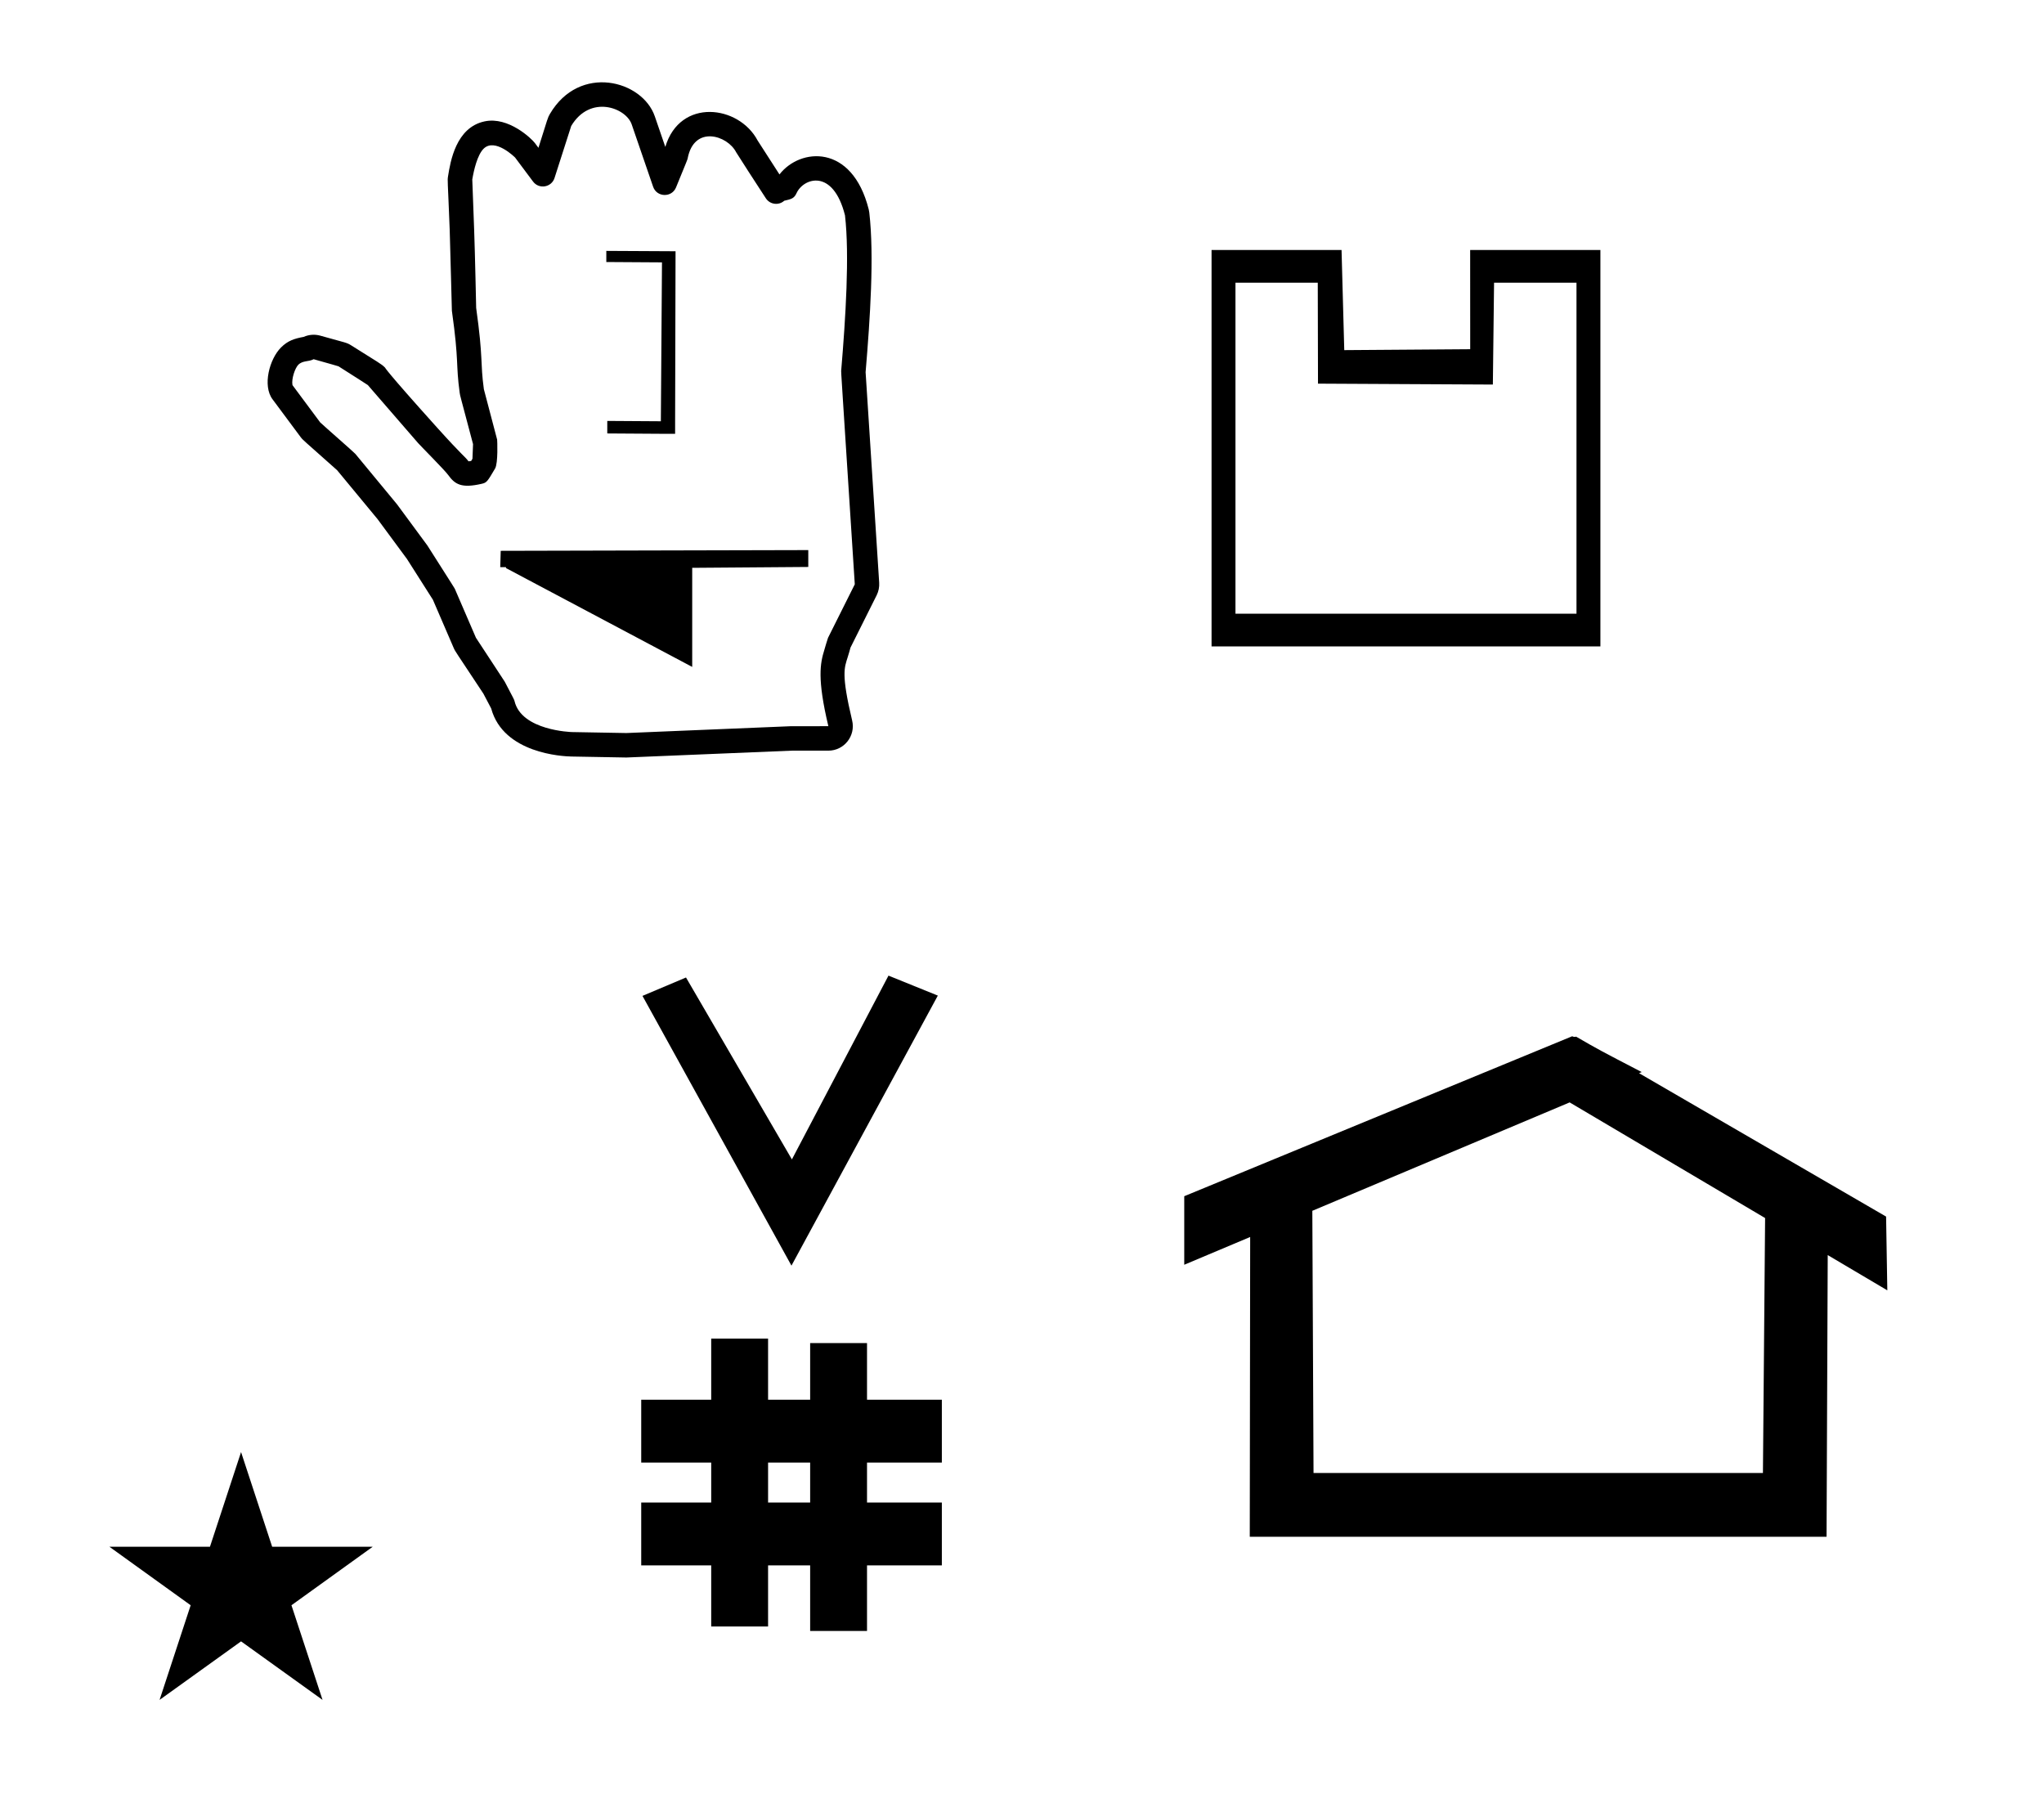 <?xml version="1.0" standalone="no"?>
<!DOCTYPE svg PUBLIC "-//W3C//DTD SVG 1.1//EN" "http://www.w3.org/Graphics/SVG/1.1/DTD/svg11.dtd" >
<svg xmlns="http://www.w3.org/2000/svg" xmlns:xlink="http://www.w3.org/1999/xlink" version="1.1" viewBox="-10 0 1128 1000">
  <g transform="matrix(1 0 0 -1 0 800)">
   <path fill="currentColor"
d="M717.222 644h-45.418v-182.64h188.196v182.64h-45.487l-0.667 -56.195l-96.5 0.5zM873.193 443.306h-214.583v218.749h71.735l1.5 -55.25l69.5 0.5l-0.026 54.75h71.874v-218.749zM426.776 101.626l-82.222 148.848l24.023 10.148l58.44 -100.383
l53.303 101.418l27.229 -11.025zM343.863 -63.774v34.664h38.626v22.071h-38.626v34.664h38.626v33.715h31.383v-33.715h23.22v31.254h31.383v-31.254h41.292v-34.664h-41.292v-22.071h41.292v-34.664h-41.292v-36.185h-31.383v36.185h-23.22
v-33.725h-31.383v33.725h-38.626zM413.872 -29.11h23.22v22.071h-23.22v-22.071zM858.954 227.837c-0.529 0 -0.985 0.174 -1.322 0.358l-214.094 -88.263v-37.824c12.126 5.107 24.251 10.215 36.376 15.321v-3.771l-0.219 -161.659
h318.305l0.646 155.446c10.962 -6.485 21.924 -12.97 32.887 -19.455l-0.678 40.705l-136.33 79.118l1.464 0.616c-22.696 11.771 -24.457 12.731 -36.211 19.551c-0.288 -0.103 -0.565 -0.145 -0.824 -0.145zM962.889 -12.782
h-248.003l-0.665 144.662l142.009 59.817l107.859 -63.809zM50.355 -53.48h55.515l17.161 52.226l17.16 -52.226h55.516l-44.867 -32.296l17.161 -52.225l-44.97 32.296l-44.971 -32.296l17.161 52.225zM324.601 661.559l36.48 -0.191v0
h1.728l-0.24 -93.824v-6.912h-7.872l-29.568 0.191v6.912l29.568 -0.191l0.624 87.68l-30.72 0.192v6.144zM426.482 399.28c0.321 0.013 20.653 0.001 20.659 0.012
c-6.263 26.268 -4.503 34.725 -2.219 42.095c0.021 0.066 1.788 6.177 2.029 6.658l14.771 29.541c-7.561 117.179 -7.561 117.179 -7.518 117.683c2.483 29.481 4.649 63.869 2.117 85.897
c-6.583 26.145 -22.916 20.628 -26.731 12.266c-1.349 -2.955 -2.867 -3.304 -6.789 -4.202c-3.048 -2.727 -7.843 -2.13 -10.123 1.304c-2.858 4.305 -16.081 24.781 -16.429 25.461
c-4.782 9.366 -23.229 15.127 -26.754 -3.412c-0.128 -0.67 -0.128 -0.67 -6.424 -16.018c-2.346 -5.718 -10.616 -5.479 -12.626 0.366l-11.844 34.456c-3.167 9.211 -22.922 16.566 -33.359 -0.877
c-0.192 -0.574 -1.602 -4.847 -9.217 -28.732c-1.655 -5.192 -8.565 -6.379 -11.849 -1.967c-9.742 13.091 -9.742 13.091 -9.914 13.263c-0.064 0.064 -11.127 11.108 -17.395 4.841
c-3.432 -3.432 -5.373 -11.81 -6.228 -16.948c0.024 -0.771 0.177 -5.317 1.021 -27.371c0.502 -13.733 1.113 -43.082 1.126 -43.517c4.017 -28.631 2.159 -29.524 4.247 -44.842
c0.153 -0.59 1.311 -5.054 7.326 -27.826c0.06 -0.224 0.609 -12.973 -1.135 -15.938c-4.289 -7.29 -4.586 -7.796 -7.415 -8.443c-11.197 -2.566 -14.74 -0.311 -18.526 4.942
c-1.946 2.702 -15.191 15.977 -16.523 17.513l-27.756 32.026c-0.75 0.496 -4.602 3.02 -16.189 10.359c-0.677 0.205 -3.921 1.174 -13.715 3.916c-2.738 -1.502 -6.003 -0.597 -8.479 -3.072
c-1.796 -1.797 -3.869 -7.815 -3.21 -11.224l15.313 -20.595c2.95 -2.765 18.625 -16.429 19.394 -17.357c22.883 -27.672 22.883 -27.672 22.993 -27.821c16.629 -22.53 16.629 -22.53 16.754 -22.726
c14.995 -23.565 14.995 -23.565 15.207 -24.057l11.582 -26.848c3.199 -4.96 15.568 -23.622 15.899 -24.252c5.211 -9.901 5.211 -9.901 5.407 -10.724c3.878 -16.249 31.34 -17.059 31.699 -17.064l30.038 -0.536zM447.143 385.788
h-20.237c-91.044 -3.781 -91.044 -3.781 -91.246 -3.778l-30.253 0.541c-4.804 0.09 -37.598 1.624 -44.348 26.537l-4.298 8.166c-15.729 23.859 -15.461 23.069 -16.412 25.275l-11.456 26.557l-14.297 22.466l-16.244 22.008
l-22.307 26.977c-19.163 16.972 -19.163 16.972 -20.005 18.104l-15.66 21.061c-5.587 7.513 -1.687 22.173 4.698 28.558c3.743 3.744 7.273 4.888 12.507 5.851c2.895 1.295 6.153 1.519 9.174 0.673
c14.247 -3.989 14.558 -3.778 17.061 -5.364c15.288 -9.684 16.448 -10.049 18.638 -12.238c0.256 -0.256 -0.328 -0.79 28.395 -32.724c14.965 -16.639 15.549 -16.105 17.698 -19.017
c0.354 0.032 0.843 0.092 1.458 0.192l0.723 1.229l0.323 8.07c-7.199 27.24 -7.119 26.487 -7.363 28.266c-2.249 16.378 -0.271 16.612 -4.313 45.313c-0.062 0.442 -0.87 35.49 -1.202 44.563
c-1.08 28.199 -1.338 27.088 -0.917 29.696c1.314 8.145 4.343 26.915 20.202 30.26c13.185 2.781 25.967 -9.598 27.721 -11.954l1.964 -2.639c5.27 16.72 5.1 16.608 6.335 18.709
c16.322 27.76 51.019 18.619 57.886 -1.357l5.794 -16.856c8.083 27.162 40.597 23.118 50.942 3.535c0.121 -0.187 11.622 -18.055 12.056 -18.723c11.348 14.667 40.084 17.141 49.252 -19.266
c0.146 -0.581 0.253 -1.169 0.321 -1.761c2.764 -24.052 0.456 -58.446 -2.035 -88.087l7.495 -116.17c0.152 -2.361 -0.312 -4.755 -1.394 -6.917l-14.442 -28.886c-0.416 -1.61 -0.901 -3.218 -1.542 -5.284
c-1.798 -5.801 -3.695 -9.143 2.456 -34.941c2.023 -8.48 -4.404 -16.645 -13.127 -16.645zM266.328 496.055l-0.271 -9.01h3.173v-0.51l102.771 -54.535v54.671l64.057 0.487v9.305zM426.482 399.28
c0.321 0.013 20.653 0.001 20.659 0.012c-6.263 26.268 -4.503 34.725 -2.219 42.095c0.021 0.066 1.788 6.177 2.029 6.658l14.771 29.541c-7.561 117.179 -7.561 117.179 -7.518 117.683
c2.483 29.481 4.649 63.869 2.117 85.897c-6.583 26.145 -22.916 20.628 -26.731 12.266c-1.349 -2.955 -2.867 -3.304 -6.789 -4.202c-3.048 -2.727 -7.843 -2.13 -10.123 1.304c-2.858 4.305 -16.081 24.781 -16.429 25.461
c-4.782 9.366 -23.229 15.127 -26.754 -3.412c-0.128 -0.67 -0.128 -0.67 -6.424 -16.018c-2.346 -5.718 -10.616 -5.479 -12.626 0.366l-11.844 34.456c-3.167 9.211 -22.922 16.566 -33.359 -0.877
c-0.192 -0.574 -1.602 -4.847 -9.217 -28.732c-1.655 -5.192 -8.565 -6.379 -11.849 -1.967c-9.742 13.091 -9.742 13.091 -9.914 13.263c-0.064 0.064 -11.127 11.108 -17.395 4.841
c-3.432 -3.432 -5.373 -11.81 -6.228 -16.948c0.024 -0.771 0.177 -5.317 1.021 -27.371c0.502 -13.733 1.113 -43.082 1.126 -43.517c4.017 -28.631 2.159 -29.524 4.247 -44.842
c0.153 -0.59 1.311 -5.054 7.326 -27.826c0.06 -0.224 0.609 -12.973 -1.135 -15.938c-4.289 -7.29 -4.586 -7.796 -7.415 -8.443c-11.197 -2.566 -14.74 -0.311 -18.526 4.942
c-1.946 2.702 -15.191 15.977 -16.523 17.513l-27.756 32.026c-0.75 0.496 -4.602 3.02 -16.189 10.359c-0.677 0.205 -3.921 1.174 -13.715 3.916c-2.738 -1.502 -6.003 -0.597 -8.479 -3.072
c-1.796 -1.797 -3.869 -7.815 -3.21 -11.224l15.313 -20.595c2.95 -2.765 18.625 -16.429 19.394 -17.357c22.883 -27.672 22.883 -27.672 22.993 -27.821c16.629 -22.53 16.629 -22.53 16.754 -22.726
c14.995 -23.565 14.995 -23.565 15.207 -24.057l11.582 -26.848c3.199 -4.96 15.568 -23.622 15.899 -24.252c5.211 -9.901 5.211 -9.901 5.407 -10.724c3.878 -16.249 31.34 -17.059 31.699 -17.064l30.038 -0.536zM447.143 385.788
h-20.237c-91.044 -3.781 -91.044 -3.781 -91.246 -3.778l-30.253 0.541c-4.804 0.09 -37.598 1.624 -44.348 26.537l-4.298 8.166c-15.729 23.859 -15.461 23.069 -16.412 25.275l-11.456 26.557l-14.297 22.466l-16.244 22.008
l-22.307 26.977c-19.163 16.972 -19.163 16.972 -20.005 18.104l-15.66 21.061c-5.587 7.513 -1.687 22.173 4.698 28.558c3.743 3.744 7.273 4.888 12.507 5.851c2.895 1.295 6.153 1.519 9.174 0.673
c14.247 -3.989 14.558 -3.778 17.061 -5.364c15.288 -9.684 16.448 -10.049 18.638 -12.238c0.256 -0.256 -0.328 -0.79 28.395 -32.724c14.965 -16.639 15.549 -16.105 17.698 -19.017
c0.354 0.032 0.843 0.092 1.458 0.192l0.723 1.229l0.323 8.07c-7.199 27.24 -7.119 26.487 -7.363 28.266c-2.249 16.378 -0.271 16.612 -4.313 45.313c-0.062 0.442 -0.87 35.49 -1.202 44.563
c-1.08 28.199 -1.338 27.088 -0.917 29.696c1.314 8.145 4.343 26.915 20.202 30.26c13.185 2.781 25.967 -9.598 27.721 -11.954l1.964 -2.639c5.27 16.72 5.1 16.608 6.335 18.709
c16.322 27.76 51.019 18.619 57.886 -1.357l5.794 -16.856c8.083 27.162 40.597 23.118 50.942 3.535c0.121 -0.187 11.622 -18.055 12.056 -18.723c11.348 14.667 40.084 17.141 49.252 -19.266
c0.146 -0.581 0.253 -1.169 0.321 -1.761c2.764 -24.052 0.456 -58.446 -2.035 -88.087l7.495 -116.17c0.152 -2.361 -0.312 -4.755 -1.394 -6.917l-14.442 -28.886c-0.416 -1.61 -0.901 -3.218 -1.542 -5.284
c-1.798 -5.801 -3.695 -9.143 2.456 -34.941c2.023 -8.48 -4.404 -16.645 -13.127 -16.645zM266.328 496.055l-0.271 -9.01h3.173v-0.51l102.771 -54.535v54.671l64.057 0.487v9.305z" />
  </g>

</svg>
